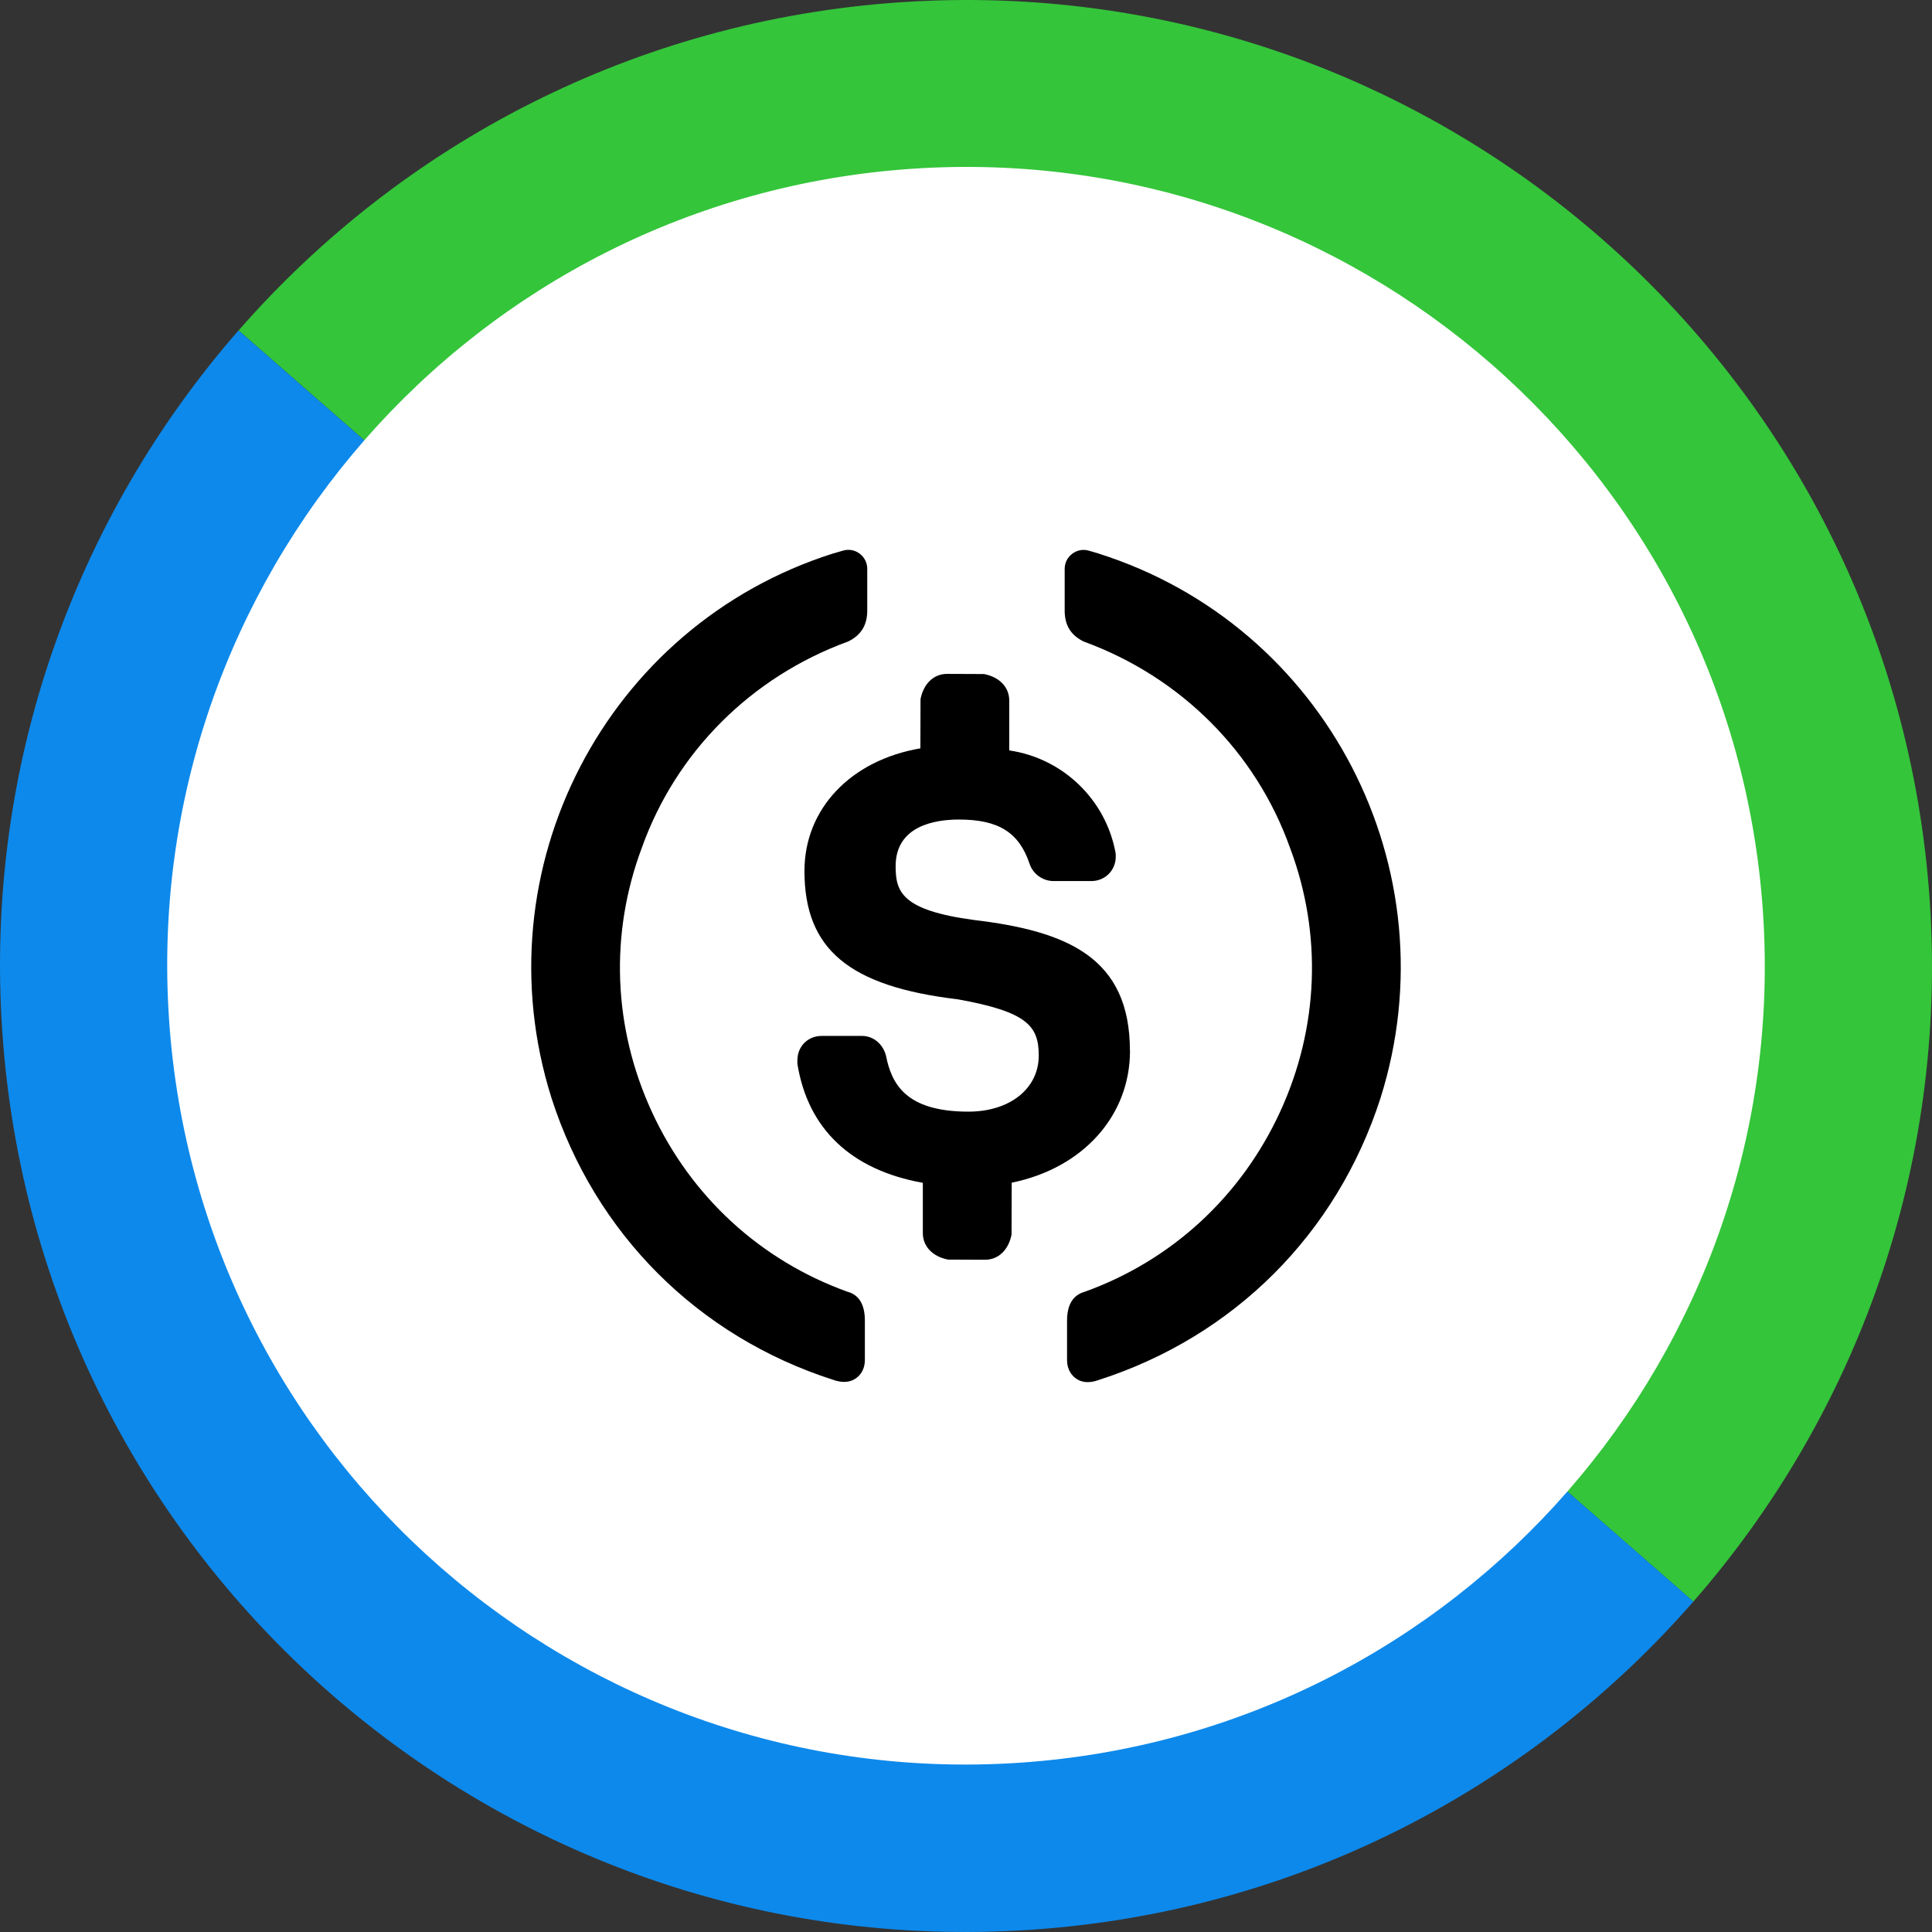 <?xml version="1.0" encoding="UTF-8"?><svg id="BN" xmlns="http://www.w3.org/2000/svg" viewBox="0 0 260 260"><rect x="0" y="0" width="260" height="260" fill="#333333" stroke="none"/><defs><style>.cls-1{fill:#fff;}.cls-2{fill:#0d89eb;}.cls-3{fill:#34c53a;}</style></defs><path class="cls-3" d="m227.89,215.53c21.89-25.05,34.22-58.46,31.81-94.27C254.87,49.63,192.89-4.53,121.26.3,85.45,2.71,54,19.41,32.11,44.47l195.78,171.07Z"/><path class="cls-2" d="m138.74,259.7c35.82-2.41,67.26-19.12,89.15-44.17L51.68,61.54s-.01.01-.02.02l-19.56-17.09C10.22,69.52-2.11,102.92.3,138.74c4.83,71.63,66.81,125.79,138.44,120.96Z"/><path class="cls-1" d="m237.25,122.74c-3.99-59.23-55.25-104.02-114.48-100.03-29.62,2-55.62,15.81-73.72,36.52-18.1,20.72-28.3,48.34-26.3,77.96,3.99,59.23,55.25,104.02,114.48,100.03,29.62-2,55.62-15.81,73.72-36.52,18.1-20.72,28.3-48.34,26.3-77.96Z"/><g><path d="m152.06,141.41c0-12.53-8.39-16.1-20.97-17.6-9.8-1.31-10.56-3.83-10.56-7.24,0-5.46,5.33-6.28,8.51-6.28,5.34,0,8.1,1.73,9.52,5.97.45,1.36,1.78,2.31,3.22,2.31h5.09c1.84,0,3.28-1.44,3.28-3.27v-.32l-.02-.19c-1.31-7.21-7.13-12.76-14.31-13.8v-6.71c0-1.79-1.3-3.16-3.39-3.57l-4.98-.02c-1.79,0-3.16,1.3-3.57,3.39l-.02,6.63c-9.37,1.6-15.6,8.13-15.6,16.5,0,10.53,5.99,15.53,20.61,17.27,9.4,1.68,10.92,3.61,10.92,7.57,0,4.45-3.89,7.55-9.46,7.55-8.45,0-10.34-3.76-11.09-7.49-.4-1.62-1.71-2.7-3.24-2.7h-5.42c-1.87,0-3.27,1.41-3.27,3.28v.48c1.41,8.76,7.24,14.28,16.88,16.01v6.76c0,1.79,1.3,3.16,3.39,3.57l4.98.02c1.79,0,3.16-1.3,3.57-3.39l.02-6.98c9.56-1.94,15.92-8.98,15.92-17.75Z"/><path d="m114.11,173.86c-11.74-4.21-21.1-12.8-26.36-24.18-5.25-11.36-5.73-24-1.36-35.63,4.59-12.84,14.69-22.95,27.72-27.71l.11-.05c1.67-.84,2.49-2.18,2.49-4.12v-5.62c0-.81-.37-1.55-1.02-2.04-.65-.49-1.46-.64-2.24-.41l-1.27.37h-.02c-30.63,9.68-47.65,42.55-37.94,73.3,5.86,18.24,19.69,32.07,37.9,37.92.56.2,1.05.28,1.48.28,1.37,0,2.07-.85,2.35-1.29.29-.47.44-1.03.44-1.63,0-1.41,0-5.35,0-5.35,0-2.13-.79-3.43-2.29-3.85Z"/><path d="m147.81,74.48l-1.27-.37c-.78-.23-1.59-.08-2.24.41-.65.48-1.02,1.23-1.02,2.04v5.62c0,1.94.81,3.28,2.49,4.12l.11.05c13.03,4.77,23.13,14.87,27.72,27.73,4.37,11.61,3.89,24.25-1.36,35.61-5.26,11.38-14.62,19.97-26.29,24.16-1.56.44-2.35,1.75-2.35,3.87,0,0,0,3.94,0,5.35,0,.6.15,1.16.44,1.63.28.45.98,1.3,2.35,1.3.42,0,.9-.08,1.45-.28,18.24-5.86,32.07-19.69,37.94-37.94,9.71-30.74-7.31-63.61-37.96-73.29Z"/></g></svg>